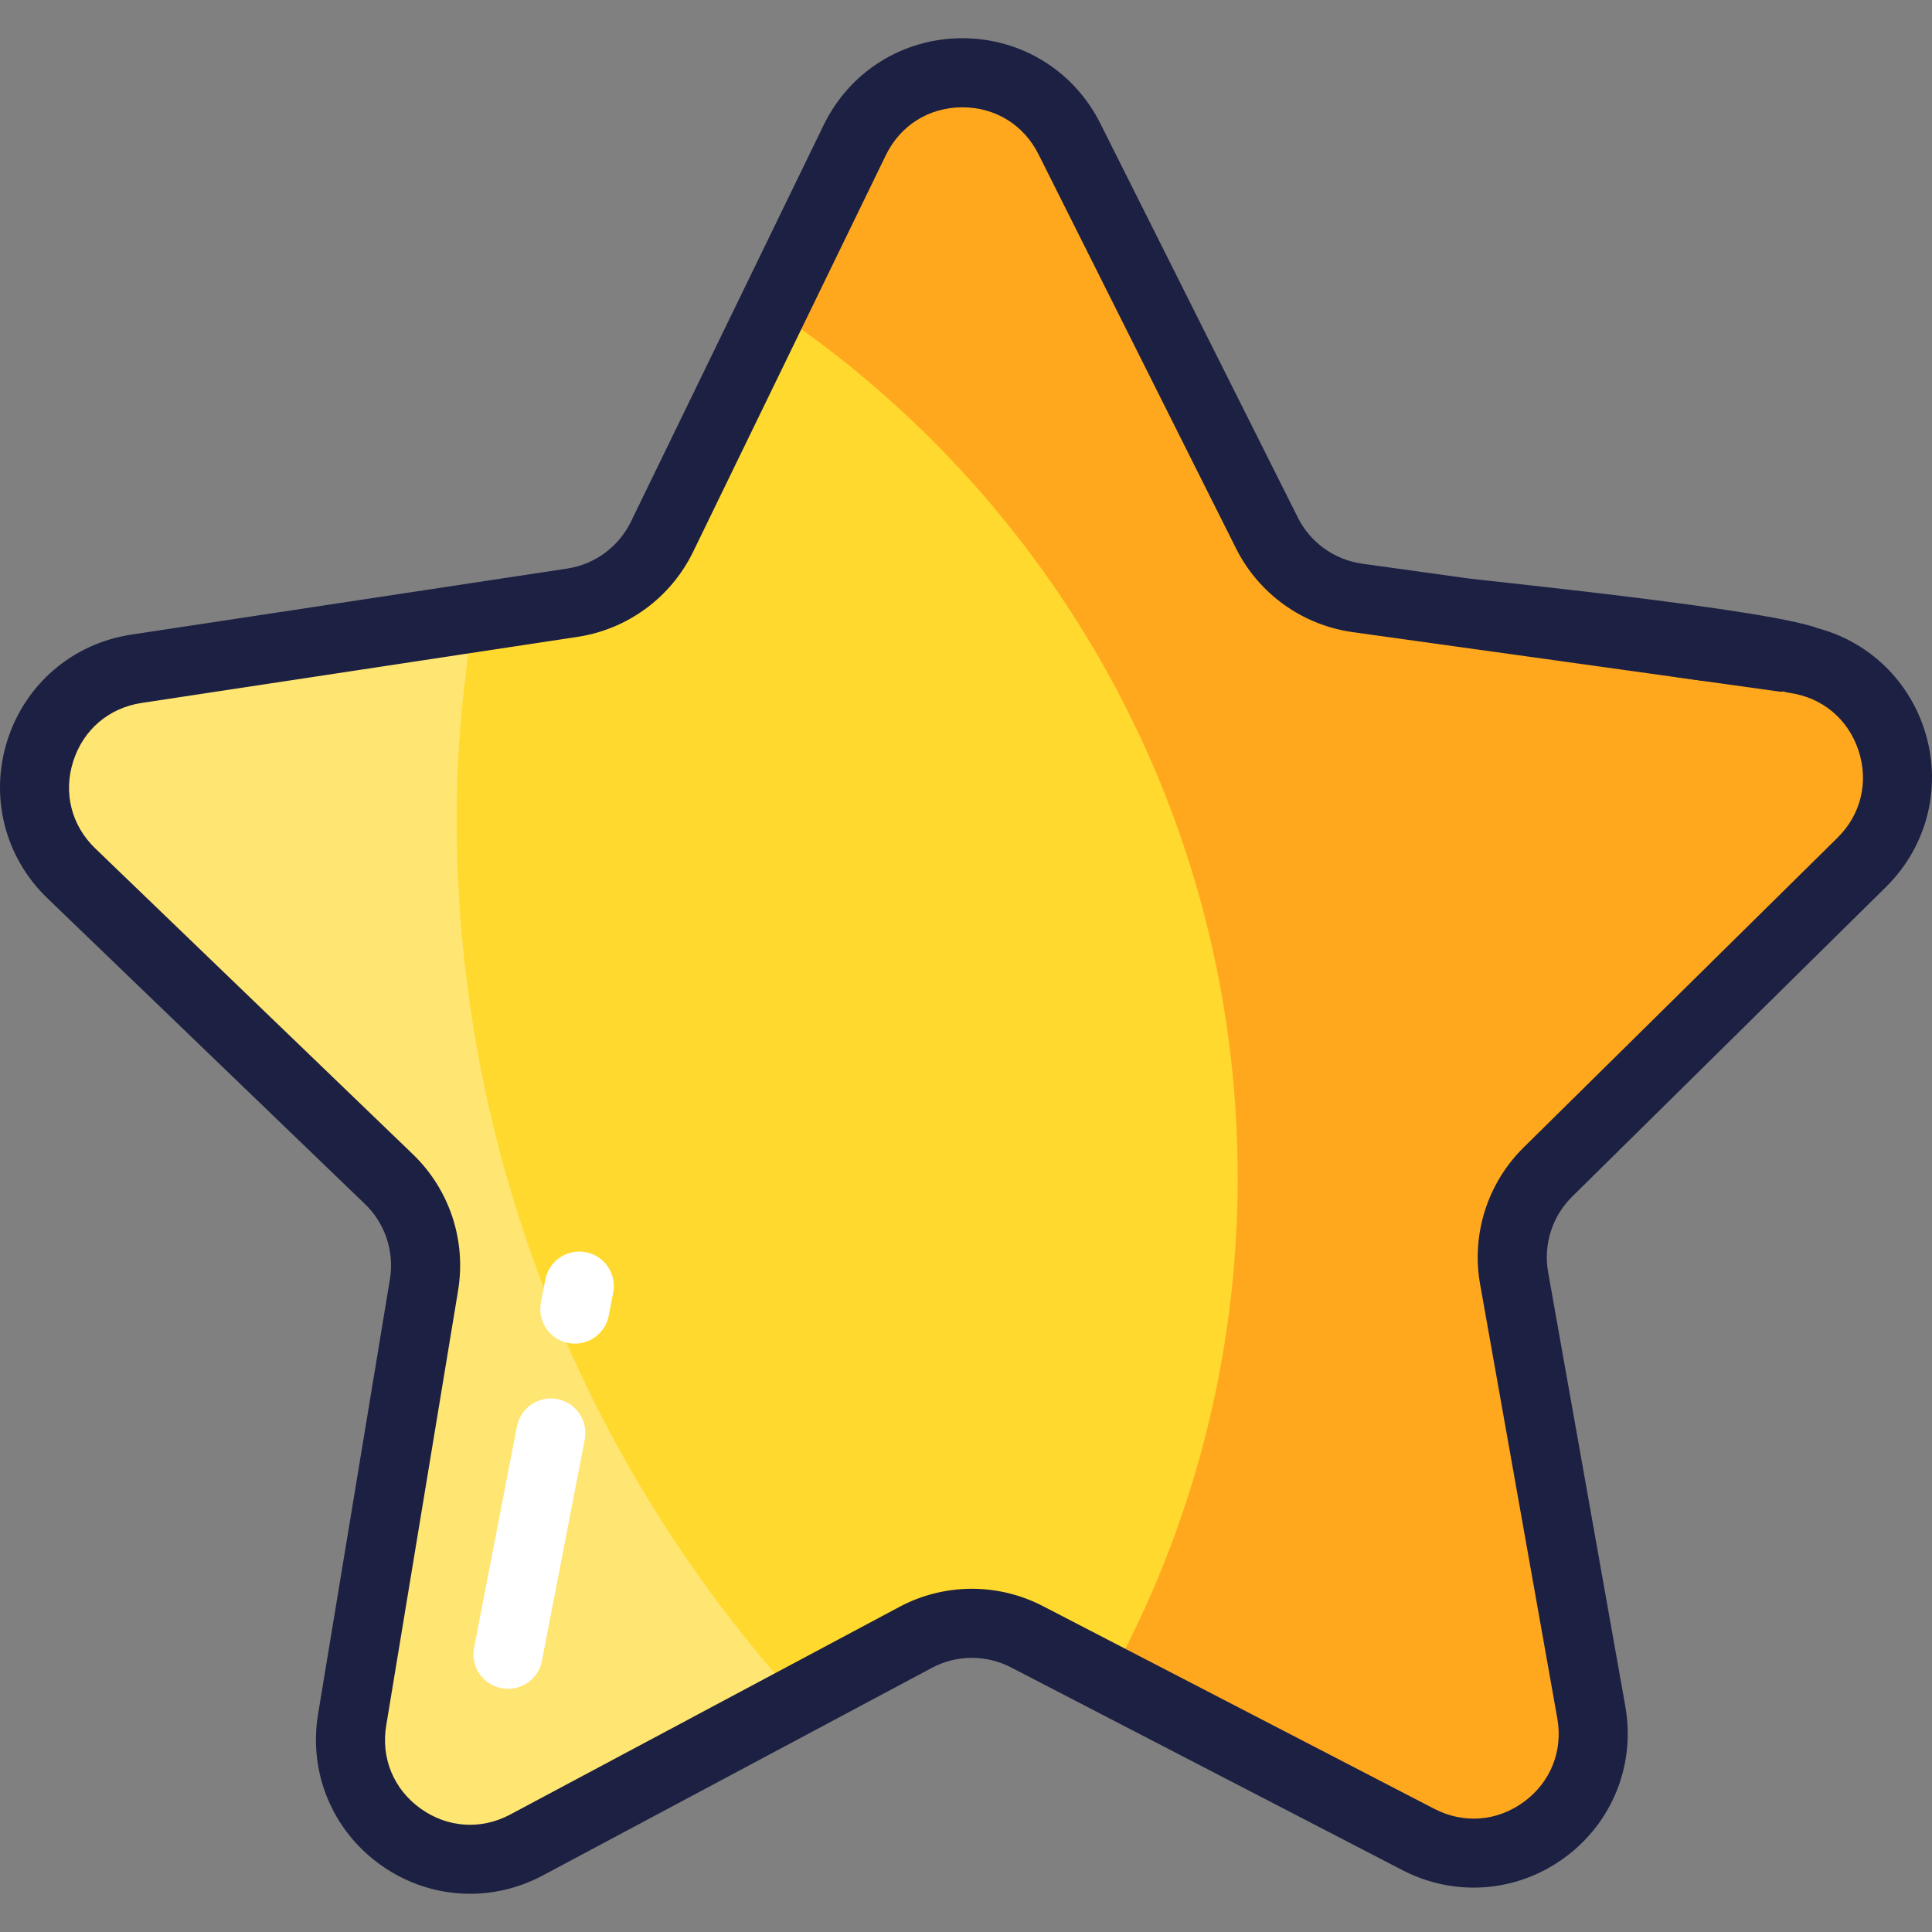 <?xml version="1.0" encoding="UTF-8" standalone="no"?>
<!-- Uploaded to: SVG Repo, www.svgrepo.com, Generator: SVG Repo Mixer Tools -->

<svg
  height="800px"
  width="800px"
  version="1.1"
  id="Layer_1"
  viewBox="0 0 512.001 512.001"
  xml:space="preserve"
  sodipodi:docname="star.svg"
  inkscape:version="1.2.2 (1:1.2.2+202305151914+b0a8486541)"
  xmlns:inkscape="http://www.inkscape.org/namespaces/inkscape"
  xmlns:sodipodi="http://sodipodi.sourceforge.net/DTD/sodipodi-0.dtd"
  xmlns="http://www.w3.org/2000/svg"
><rect x="0" y="0" width="512.001" height="512.001" fill="#808080" stroke="none"/><defs
   id="defs4055" /><sodipodi:namedview
   id="namedview4053"
   pagecolor="#ffffff"
   bordercolor="#000000"
   borderopacity="0.25"
   inkscape:showpageshadow="2"
   inkscape:pageopacity="0.0"
   inkscape:pagecheckerboard="0"
   inkscape:deskcolor="#d1d1d1"
   showgrid="false"
   inkscape:zoom="4.225"
   inkscape:cx="663.90533"
   inkscape:cy="303.90533"
   inkscape:window-width="1854"
   inkscape:window-height="1011"
   inkscape:window-x="66"
   inkscape:window-y="32"
   inkscape:window-maximized="1"
   inkscape:current-layer="g4044" />
<path
   style="fill:#FFD92D;"
   d="M359.736,158.439l115.73,16.093c26.037,3.62,36.621,35.526,17.909,53.991l-83.169,82.069  c-7.43,7.332-10.777,17.852-8.95,28.129l20.457,115.039c4.603,25.882-22.471,45.807-45.814,33.716L272.146,433.74  c-9.269-4.801-20.308-4.734-29.517,0.181l-103.087,55.005c-23.193,12.375-50.508-7.216-46.224-33.152l19.045-115.281  c1.702-10.3-1.774-20.776-9.294-28.017l-84.168-81.044c-18.937-18.234-8.745-50.267,17.246-54.206l115.524-17.51  c10.322-1.565,19.211-8.107,23.774-17.496l51.069-105.092c11.49-23.645,45.103-23.85,56.883-0.349l52.352,104.459  C340.427,150.569,349.396,157.001,359.736,158.439z"
   id="path4034" />
<path
   style="fill:#FFE571;"
   d="M121.015,216.636c0-18.048,1.798-35.636,4.438-52.947l-89.306,13.534  c-25.992,3.94-36.182,35.972-17.246,54.207l84.172,81.045c7.518,7.241,10.994,17.717,9.29,28.017L93.318,455.773  c-4.287,25.936,23.033,45.527,46.224,33.152l72.007-38.422C155.471,388.6,121.015,306.743,121.015,216.636z"
   id="path4036" />
<path
   style="fill:#FFA81E;"
   d="M493.378,228.524c18.71-18.464,8.125-50.37-17.91-53.991l-115.731-16.094  c-10.34-1.438-19.312-7.871-23.985-17.204L283.4,36.776c-11.784-23.501-45.398-23.296-56.884,0.349l-21.785,44.821  c74.297,49.588,123.276,134.128,123.276,230.154c0,48.197-12.38,93.478-34.048,132.935l81.94,42.44  c23.342,12.09,50.417-7.834,45.816-33.716l-20.461-115.038c-1.825-10.278,1.521-20.797,8.95-28.129L493.378,228.524z"
   id="path4038" />
<g
   id="g4044">
	<path
   style="fill:#1c2042"
   d="m 499.805,235.052 c 11.155,-11.008 15.02,-27.086 10.086,-41.96 -4.935,-14.875 -17.642,-25.455 -33.163,-27.613 -4.996,-0.687 -9.633,2.798 -10.329,7.807 -0.696,5.008 2.799,9.633 7.807,10.329 8.698,1.208 15.541,6.908 18.307,15.242 2.766,8.336 0.685,16.996 -5.567,23.164 l -83.169,82.069 c -9.579,9.451 -13.891,23.003 -11.533,36.249 l 20.457,115.039 c 1.538,8.646 -1.766,16.914 -8.84,22.12 -7.075,5.207 -15.951,5.901 -23.75,1.863 L 276.358,425.624 c -11.949,-6.187 -26.169,-6.102 -38.037,0.233 l -103.087,55.005 c -7.75,4.134 -16.635,3.547 -23.772,-1.572 -7.137,-5.118 -10.543,-13.348 -9.112,-22.01 l 19.047,-115.281 c 2.195,-13.274 -2.283,-26.772 -11.976,-36.104 L 25.253,224.85 c -6.327,-6.091 -8.514,-14.724 -5.85,-23.093 2.662,-8.369 9.435,-14.152 18.119,-15.468 l 115.525,-17.51 c 13.301,-2.016 24.754,-10.446 30.637,-22.546 L 234.753,41.138 c 3.838,-7.899 11.371,-12.646 20.154,-12.699 h 0.151 c 8.718,0 16.247,4.647 20.159,12.453 l 52.353,104.459 c 6.027,12.028 17.583,20.312 30.909,22.169 l 113.084,15.76 c 5.001,0.699 11.67,-10.237 12.366,-15.246 0.696,-5.008 -89.785,-14.042 -94.793,-14.738 l -28.135,-3.912 c -7.357,-1.023 -13.736,-5.598 -17.063,-12.237 L 291.583,32.688 C 284.6,18.755 270.619,10.13 255.051,10.13 h -0.259 c -15.672,0.096 -29.661,8.913 -36.51,23.008 l -51.067,105.094 c -3.247,6.68 -9.57,11.334 -16.912,12.447 L 34.776,168.186 c -15.495,2.348 -28.071,13.085 -32.823,28.018 -4.752,14.934 -0.69,30.964 10.599,41.832 l 84.168,81.045 c 5.351,5.152 7.822,12.603 6.611,19.93 L 84.286,454.294 c -2.555,15.462 3.771,30.742 16.504,39.874 7.126,5.111 15.43,7.703 23.785,7.703 6.577,0 13.186,-1.606 19.275,-4.856 L 246.938,442.01 c 6.55,-3.498 14.401,-3.547 20.997,-0.128 l 103.753,53.737 c 13.913,7.204 30.399,5.915 43.024,-3.376 12.621,-9.289 18.757,-24.645 16.012,-40.073 L 410.267,337.131 c -1.3,-7.313 1.079,-14.793 6.367,-20.01 z"
   id="path4040"
   sodipodi:nodetypes="ccccccccccccccccccccccccccsccsccccccscscccccccccsccccccccc" />
	<path
   style="fill:#1C2042;"
   d="M444.748,179.518l6.095,0.847c0.428,0.06,0.852,0.088,1.273,0.088c4.497,0,8.419-3.315,9.056-7.895   c0.696-5.008-2.799-9.633-7.807-10.329l-6.095-0.847c-4.999-0.687-9.632,2.798-10.329,7.807   C436.245,174.196,439.741,178.821,444.748,179.518z"
   id="path4042" />
</g>
<g
   id="g4050">
	<path
   style="fill:#FFFFFF;"
   d="M132.884,447.394c-4.964-0.961-8.209-5.764-7.248-10.728l11.354-58.645   c0.961-4.964,5.764-8.209,10.728-7.248c4.964,0.961,8.209,5.764,7.248,10.728l-11.354,58.645   C142.652,445.11,137.849,448.354,132.884,447.394z"
   id="path4046" />
	<path
   style="fill:#FFFFFF;"
   d="M150.596,355.916c-4.964-0.961-8.209-5.764-7.248-10.728l1.179-6.091   c0.961-4.964,5.764-8.209,10.728-7.248c4.964,0.961,8.209,5.764,7.248,10.728l-1.179,6.091   C160.363,353.634,155.56,356.878,150.596,355.916z"
   id="path4048" />
</g>
</svg>
